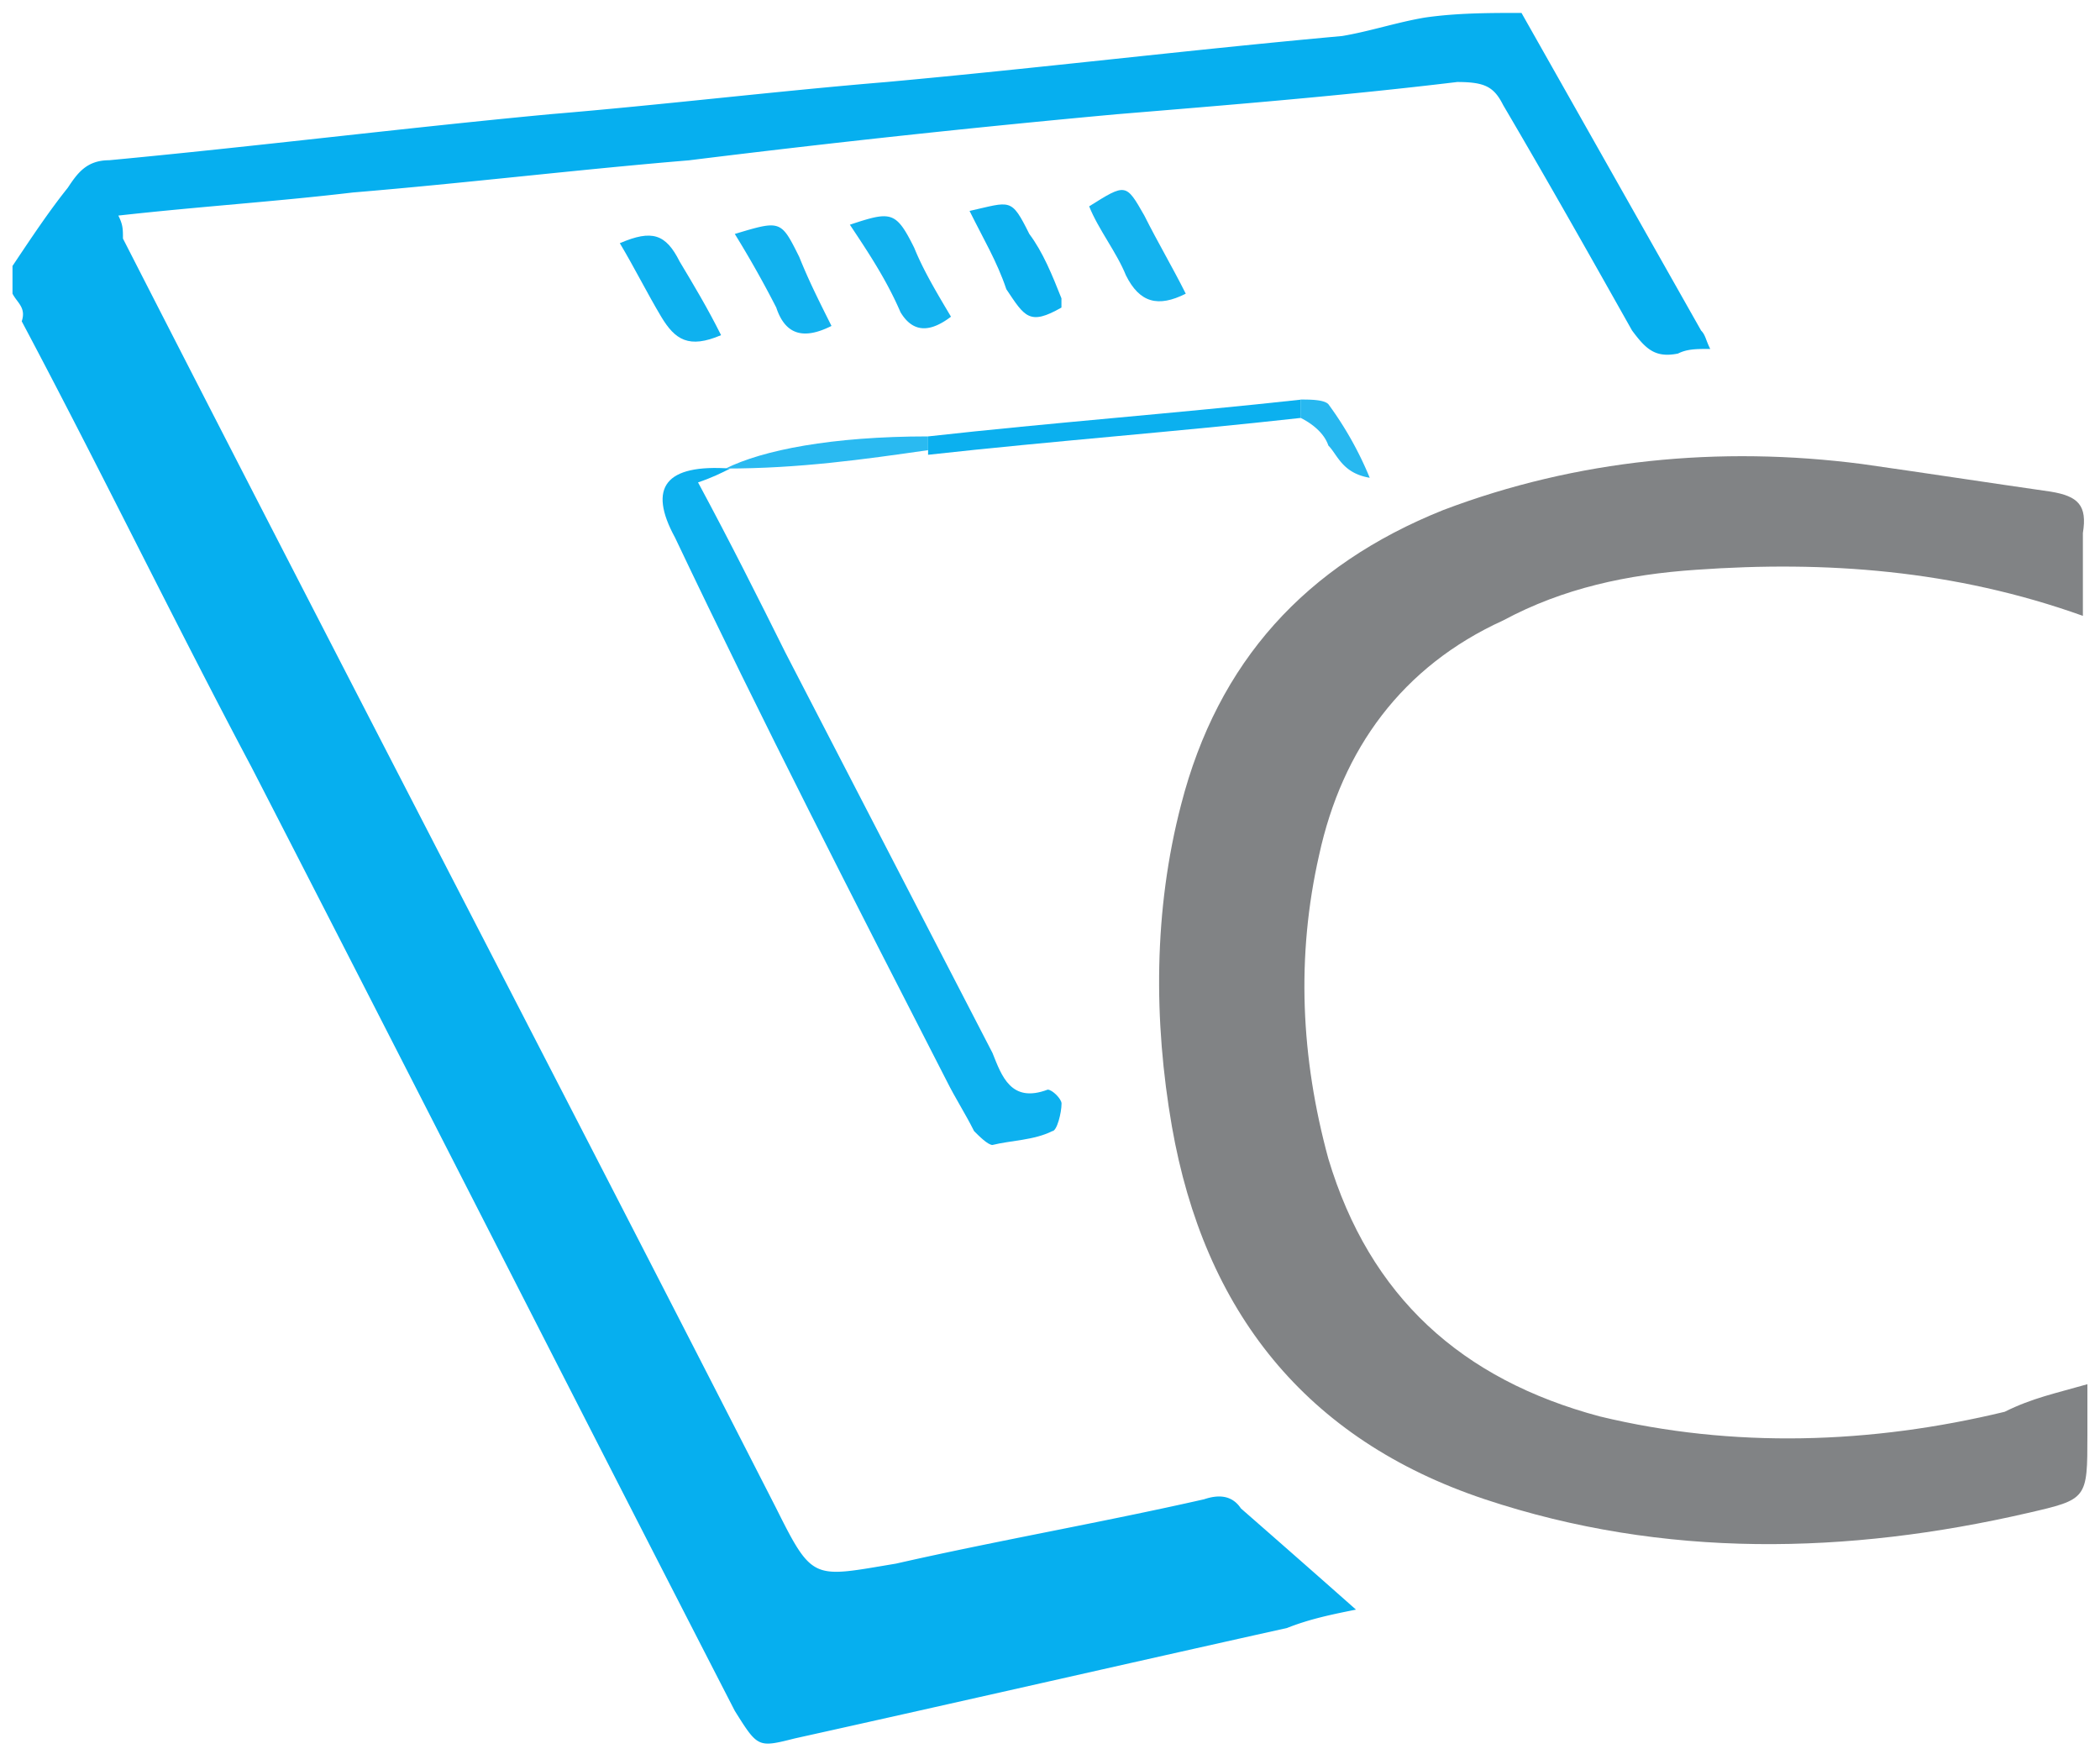 <svg xmlns="http://www.w3.org/2000/svg" width="200" height="167" fill="none"><g clip-path="url(#a)"><path fill="#06AFEF" d="m144.91 1.24 17.1 30.24c.43.44.43.88.87 1.75-1.32 0-2.2 0-3.07.44-2.19.44-3.07-.44-4.38-2.2-3.94-7-7.89-14.01-12.27-21.46-.88-1.75-1.75-2.2-4.38-2.2-10.96 1.32-21.91 2.2-32.43 3.07a1285 1285 0 0 0-40.75 4.39c-10.51.87-21.47 2.19-31.98 3.06-7.45.88-14.46 1.32-22.35 2.2.44.87.44 1.3.44 2.19 20.6 40.3 41.62 80.62 62.22 120.93 3.5 7.01 3.5 6.57 11.4 5.26 9.63-2.19 19.7-3.94 29.35-6.13 1.31-.44 2.63-.44 3.5.87 3.51 3.07 7.01 6.14 10.96 9.64-2.2.44-4.38.88-6.57 1.75-15.78 3.51-31.11 7.02-46.89 10.52-3.5.88-3.5.88-5.7-2.63-15.33-29.8-30.67-60.03-46-89.82C16.53 59.08 9.52 44.62 2.07 30.6c.44-1.32-.44-1.76-.88-2.64v-2.63c1.75-2.62 3.5-5.25 5.26-7.44.88-1.32 1.75-2.63 3.94-2.63 14.02-1.32 28.05-3.07 42.07-4.39 10.51-.87 21.47-2.19 31.98-3.06 14.46-1.32 28.92-3.07 43.38-4.38 2.63-.44 5.26-1.32 7.9-1.76 3.06-.44 6.13-.44 9.2-.44"/><path fill="#818385" d="M198.8 131.82v4.82c0 6.14 0 6.14-5.69 7.45-17.09 3.94-34.61 4.38-51.7-1.31-17.1-5.7-26.73-17.97-29.8-35.5-1.75-10.07-1.75-20.59.88-30.67 3.5-13.58 11.83-22.78 24.97-28.04 12.71-4.82 26.3-6.14 39.88-4.38 6.13.87 11.83 1.75 17.96 2.63 2.63.43 3.5 1.31 3.07 3.94v7.89c-12.27-4.39-24.54-5.26-36.8-4.39-6.58.44-12.71 1.76-18.4 4.82-9.65 4.39-15.35 12.27-17.54 22.35-2.19 9.64-1.75 19.28.88 28.92 3.94 13.15 12.7 21.03 25.85 24.54 12.7 3.07 25.85 2.63 38.56-.44 2.63-1.31 4.82-1.75 7.89-2.63"/><path fill="#0DB1EF" d="M69.55 44.62c-.88.44-1.76.88-3.07 1.32 3.07 5.7 5.7 10.95 8.32 16.21l19.72 38.12c.88 2.2 1.76 4.82 5.26 3.5.44 0 1.32.89 1.32 1.32 0 .88-.44 2.63-.88 2.63-1.75.88-3.94.88-5.7 1.32-.44 0-1.31-.88-1.75-1.32-.88-1.75-1.75-3.06-2.63-4.82-8.76-17.09-17.53-34.18-25.85-51.7q-3.95-7.23 5.26-6.58"/><path fill="#0BB0EF" d="M88.39 41.56c11.83-1.32 23.66-2.2 35.5-3.5v1.74c-11.84 1.32-23.67 2.2-35.5 3.51z"/><path fill="#14B3EF" d="M112.93 27.97c-2.63 1.32-4.39.88-5.7-1.75-.88-2.19-2.63-4.38-3.5-6.57 3.5-2.2 3.5-2.2 5.25.87 1.32 2.63 2.63 4.82 3.95 7.45"/><path fill="#0CB0EE" d="M92.33 20.09c3.95-.88 3.95-1.32 5.7 2.19 1.31 1.75 2.19 3.94 3.06 6.13v.88c-3.06 1.75-3.5.87-5.25-1.75-.88-2.63-2.2-4.82-3.5-7.45"/><path fill="#12B2EF" d="M80.94 21.4c3.94-1.31 4.38-1.31 6.13 2.2.88 2.18 2.2 4.37 3.5 6.56-1.74 1.32-3.5 1.76-4.81-.43-1.32-3.07-3.07-5.7-4.82-8.33M79.19 31.04c-2.63 1.32-4.39.88-5.26-1.75a100 100 0 0 0-3.95-7.01c4.39-1.32 4.39-1.32 6.14 2.19.88 2.19 1.75 3.94 3.07 6.57"/><path fill="#0EB1EF" d="M68.67 31.92c-3.07 1.31-4.38.44-5.7-1.76-1.31-2.19-2.63-4.82-3.94-7 3.07-1.32 4.38-.88 5.7 1.75 1.31 2.19 2.63 4.38 3.94 7"/><path fill="#2ABAF1" d="M88.39 41.56v1.31c-6.14.88-12.27 1.75-19.28 1.75 3.5-1.75 10.08-3.06 19.28-3.06"/><path fill="#27B8F0" d="M123.88 39.8v-1.75c.88 0 2.2 0 2.63.44a33 33 0 0 1 3.94 7.01c-2.63-.44-3.06-2.19-3.94-3.07-.44-1.31-1.75-2.19-2.63-2.63"/></g><defs><clipPath id="a"><path fill="#fff" d="M0 .27h200v166.46H0z"/></clipPath></defs></svg>